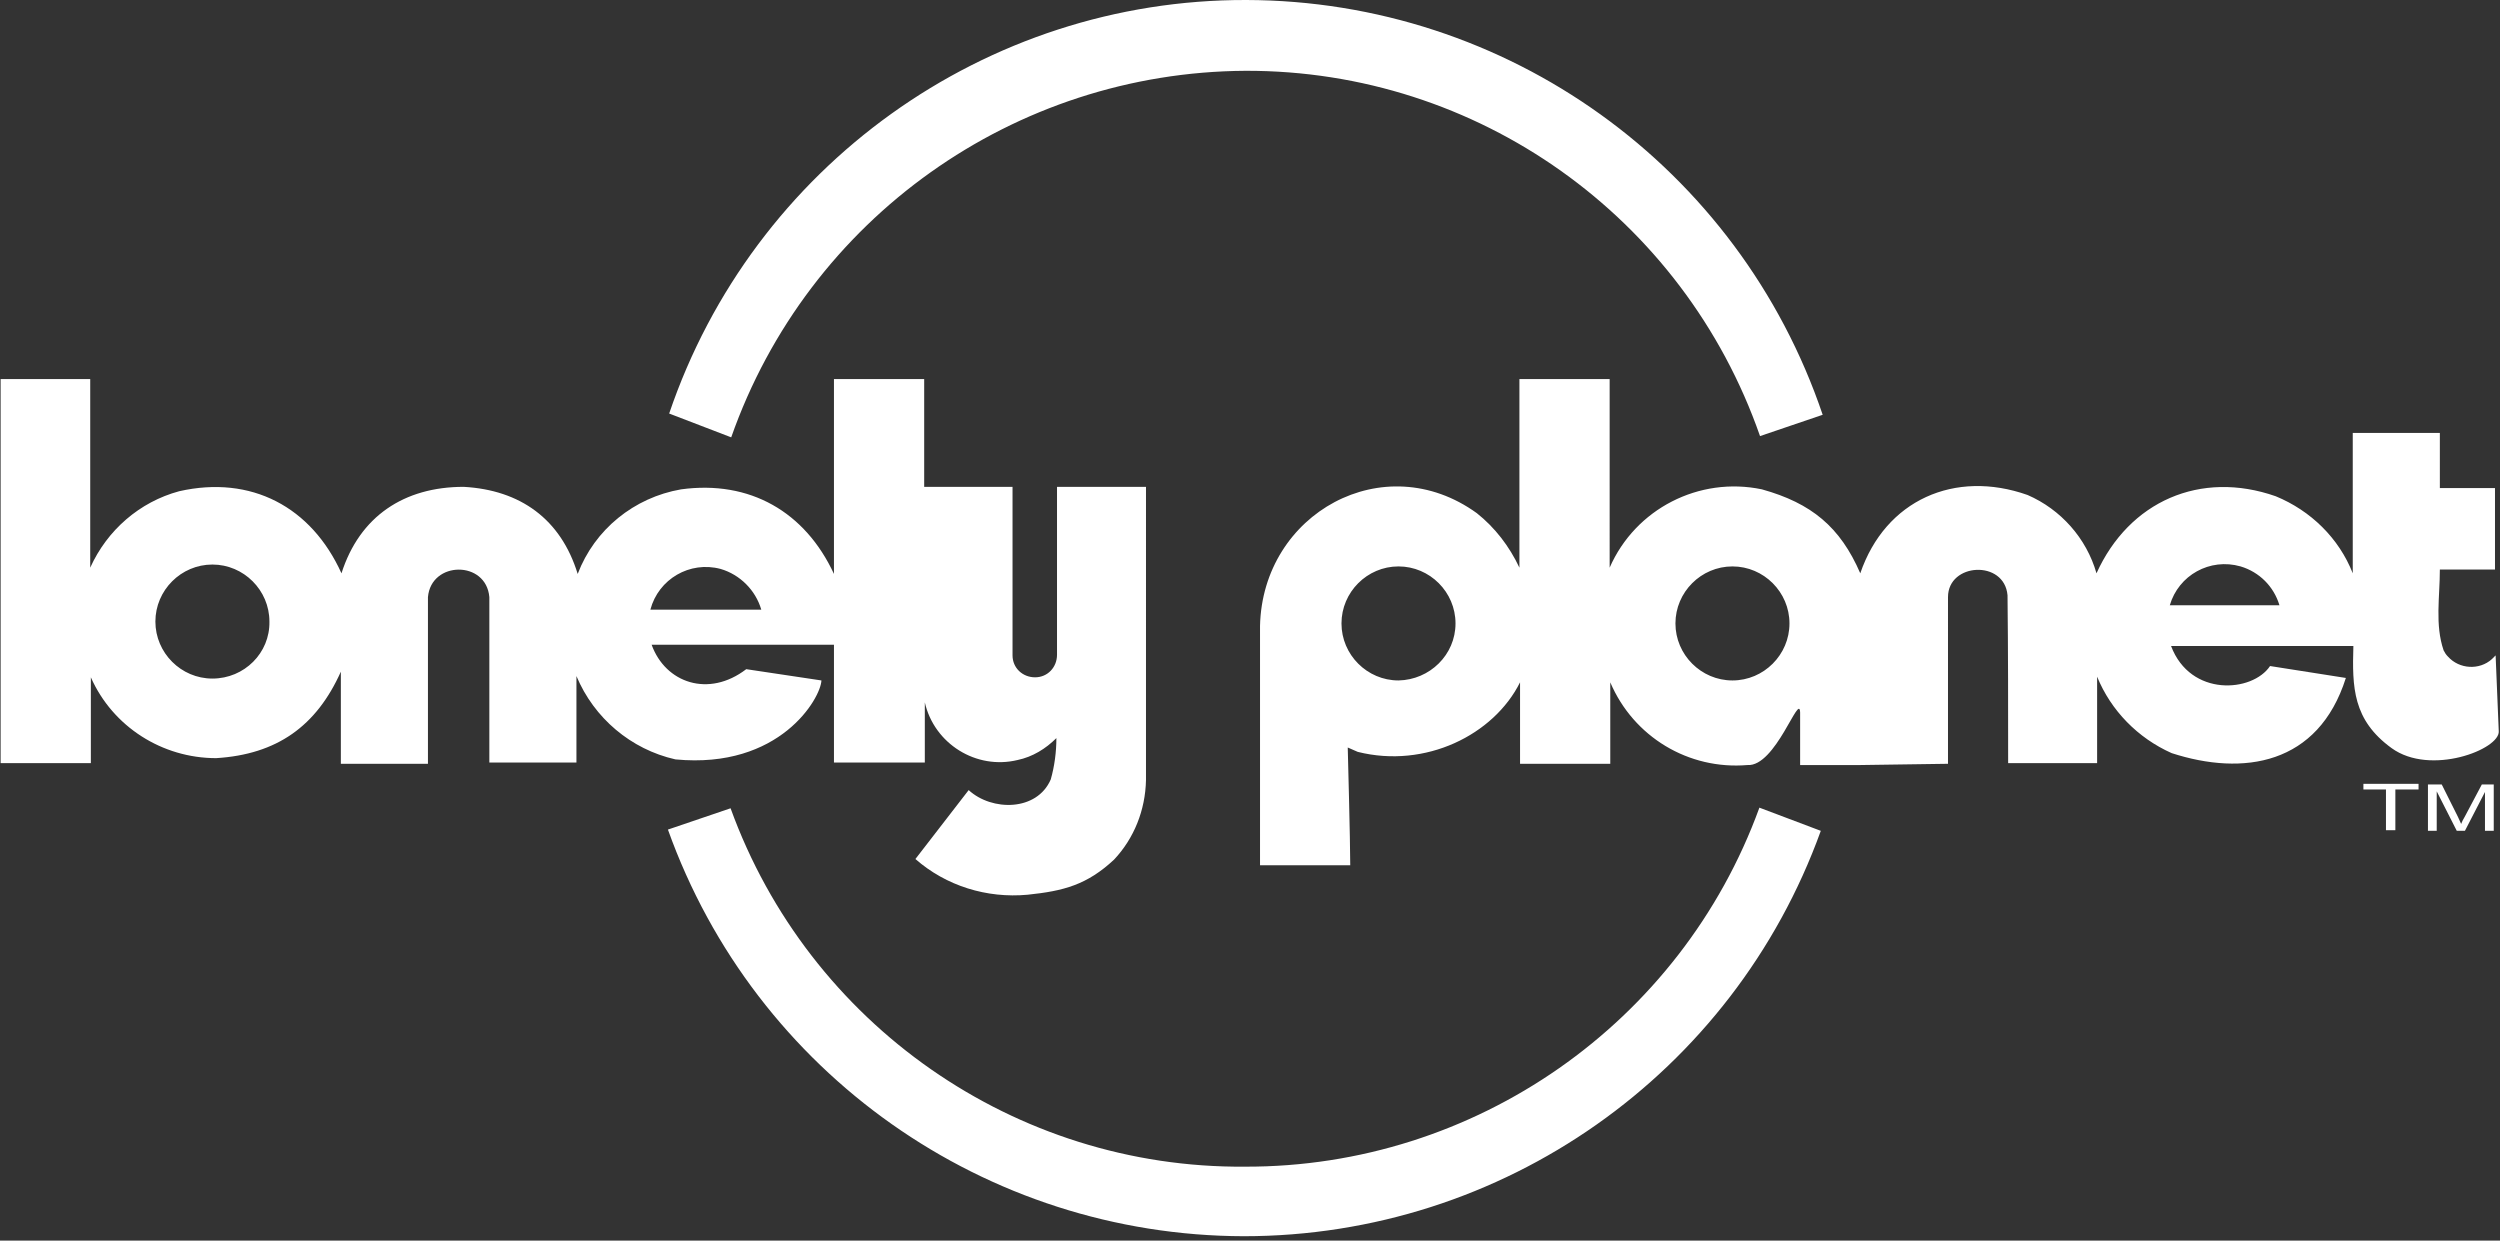 <?xml version="1.0" encoding="utf-8"?>
<!-- Generator: Adobe Illustrator 22.0.1, SVG Export Plug-In . SVG Version: 6.00 Build 0)  -->
<svg version="1.1" id="Livello_1" xmlns="http://www.w3.org/2000/svg" xmlns:xlink="http://www.w3.org/1999/xlink" x="0px" y="0px"
	 viewBox="0 0 399 198" style="enable-background:new 0 0 399 198;" xml:space="preserve">
<rect x="0" y="0" width="399" height="198" fill="#333333" stroke="none"/>
<style type="text/css">
	.st0{fill:#FFFFFF;}
</style>
<title>lonely-planet</title>
<g>
	<path class="st0" d="M198.8,11.3c37-0.1,69.9,23.3,82.1,58.3l5-1.7l5-1.7C277.5,26.6,240.5,0.1,198.9,0S120.2,26.5,106.8,66
		l9.9,3.8C129,34.8,161.9,11.5,198.8,11.3z"/>
	<path class="st0" d="M131.1,108.6l-12-1.8c-6,4.6-12.9,2.2-15.1-3.9h29.1v18.8h14.5v-9.6c1.5,6.6,8.2,10.8,14.8,9.2
		c2.4-0.5,4.5-1.8,6.2-3.5c0,2.2-0.3,4.5-0.9,6.6c-2.2,5.1-9.4,5.1-13.1,1.7l-8.5,11c4.9,4.3,11.4,6.3,17.9,5.7
		c5.8-0.6,9.5-1.6,13.8-5.6c3.2-3.4,5-7.9,5.1-12.7V77.7h-14.2v26.8c0,2-1.5,3.6-3.5,3.6c-2,0-3.6-1.5-3.6-3.5c0,0,0-0.1,0-0.1V77.7
		h-14.1V60.5h-14.4v31.1c-4.6-9.9-13.4-15-24.4-13.5c-7.5,1.3-13.8,6.4-16.5,13.5C89.5,82.8,83,78.2,74,77.7
		c-9.5,0-16.6,4.7-19.5,13.8c-4.8-10.6-14.4-15.7-25.9-13.1c-6.3,1.7-11.5,6.2-14.2,12.2V60.5H0.1v61.3h14.4v-13.7
		C18,116,25.9,121,34.5,121c9.7-0.6,16-5.1,19.9-13.8v14.7h13.9V95.3c0.5-5.8,9.3-5.9,9.8,0v26.4h13.9v-13.8
		c2.8,6.7,8.7,11.7,15.8,13.3C124.5,122.8,131,111.4,131.1,108.6L131.1,108.6z M33.9,108.3c-5,0-9.1-4.1-9.1-9.1
		c0-5,4.1-9.1,9.1-9.1c5,0,9.1,4.1,9.1,9.1C43.1,104.2,39,108.3,33.9,108.3z M121.5,97.3h-17.7c1.3-4.9,6.3-7.8,11.2-6.5
		C118.1,91.7,120.6,94.2,121.5,97.3z M393.4,130.3c-0.3,0.5-0.5,0.9-0.6,1.2c-0.2-0.4-0.3-0.7-0.5-1.1l-2.6-5.2h-2.2v7.4h1.4v-6.3
		l3.2,6.3h1.3l3.2-6.2v6.2h1.4v-7.4h-1.9L393.4,130.3L393.4,130.3z"/>
	<path class="st0" d="M198.7,186.2c-36.7,0.3-69.6-22.7-82.1-57.2l-5,1.7l-5,1.7c13.9,38.9,50.7,64.8,91.9,64.9
		c41.3,0,78.1-25.9,92.1-64.7l-9.8-3.7C268.3,163.3,235.4,186.3,198.7,186.2L198.7,186.2z"/>
	<path class="st0" d="M377.1,126h3.7v6.5h1.5V126h3.7v-0.9h-8.8V126z"/>
	<path class="st0" d="M381.7,119.4c6.2,4.5,17.3,0.2,17.1-2.7l-0.5-12.1l-0.6,0.6c-2,1.8-5.2,1.6-7-0.4c-0.3-0.3-0.5-0.6-0.7-1
		c-1.4-4.1-0.6-8.5-0.6-12.9h8.8V77.9h-8.8v-8.8h-13.9v22.4c-2.2-5.6-6.7-10-12.3-12.3c-12-4.2-23.4,0.8-28.6,12.3
		c-1.6-5.6-5.7-10.2-11-12.5c-11.6-4.1-22.7,0.8-26.7,12.5c-3.2-7.4-7.8-11.2-15.7-13.4c-10-2.1-20.2,3.1-24.3,12.5V60.5h-14.4v30.1
		c-1.6-3.4-3.9-6.4-6.8-8.7c-14.8-10.7-34.2,0-34.6,18v38.2h14.4c0-3.8-0.4-18.8-0.4-18.8l1.6,0.7c10.8,2.7,21.7-2.7,25.9-11.1v13
		h14.4v-13c3.7,8.7,12.5,14,21.9,13.2c4.5,0.3,8.3-11.7,8.4-8.4v8.4h9.6l14-0.2V95.3c0-5.5,9-6,9.5-0.3c0.1,8.7,0.1,18.3,0.1,26.8
		h14.2V108c2.2,5.4,6.5,9.8,11.9,12.2c11.4,3.7,23.4,1.9,27.8-12l-12.1-1.9c-2.8,4.2-12.7,5-15.8-3.2h29.1
		C375.4,109.7,375.5,114.9,381.7,119.4L381.7,119.4z M223.2,108.6c-5,0-9.1-4.1-9.1-9.1s4.1-9.1,9.1-9.1c5,0,9.1,4.1,9.1,9.1
		C232.3,104.5,228.2,108.5,223.2,108.6L223.2,108.6z M276.5,108.6c-5,0-9.1-4.1-9.1-9.1c0-5,4.1-9.1,9.1-9.1c5,0,9.1,4.1,9.1,9.1
		c0,0,0,0,0,0C285.6,104.5,281.5,108.6,276.5,108.6L276.5,108.6z M346.3,96.6c1.4-4.8,6.4-7.6,11.3-6.2c3,0.9,5.3,3.2,6.2,6.2H346.3
		L346.3,96.6L346.3,96.6z"/>
</g>
</svg>
